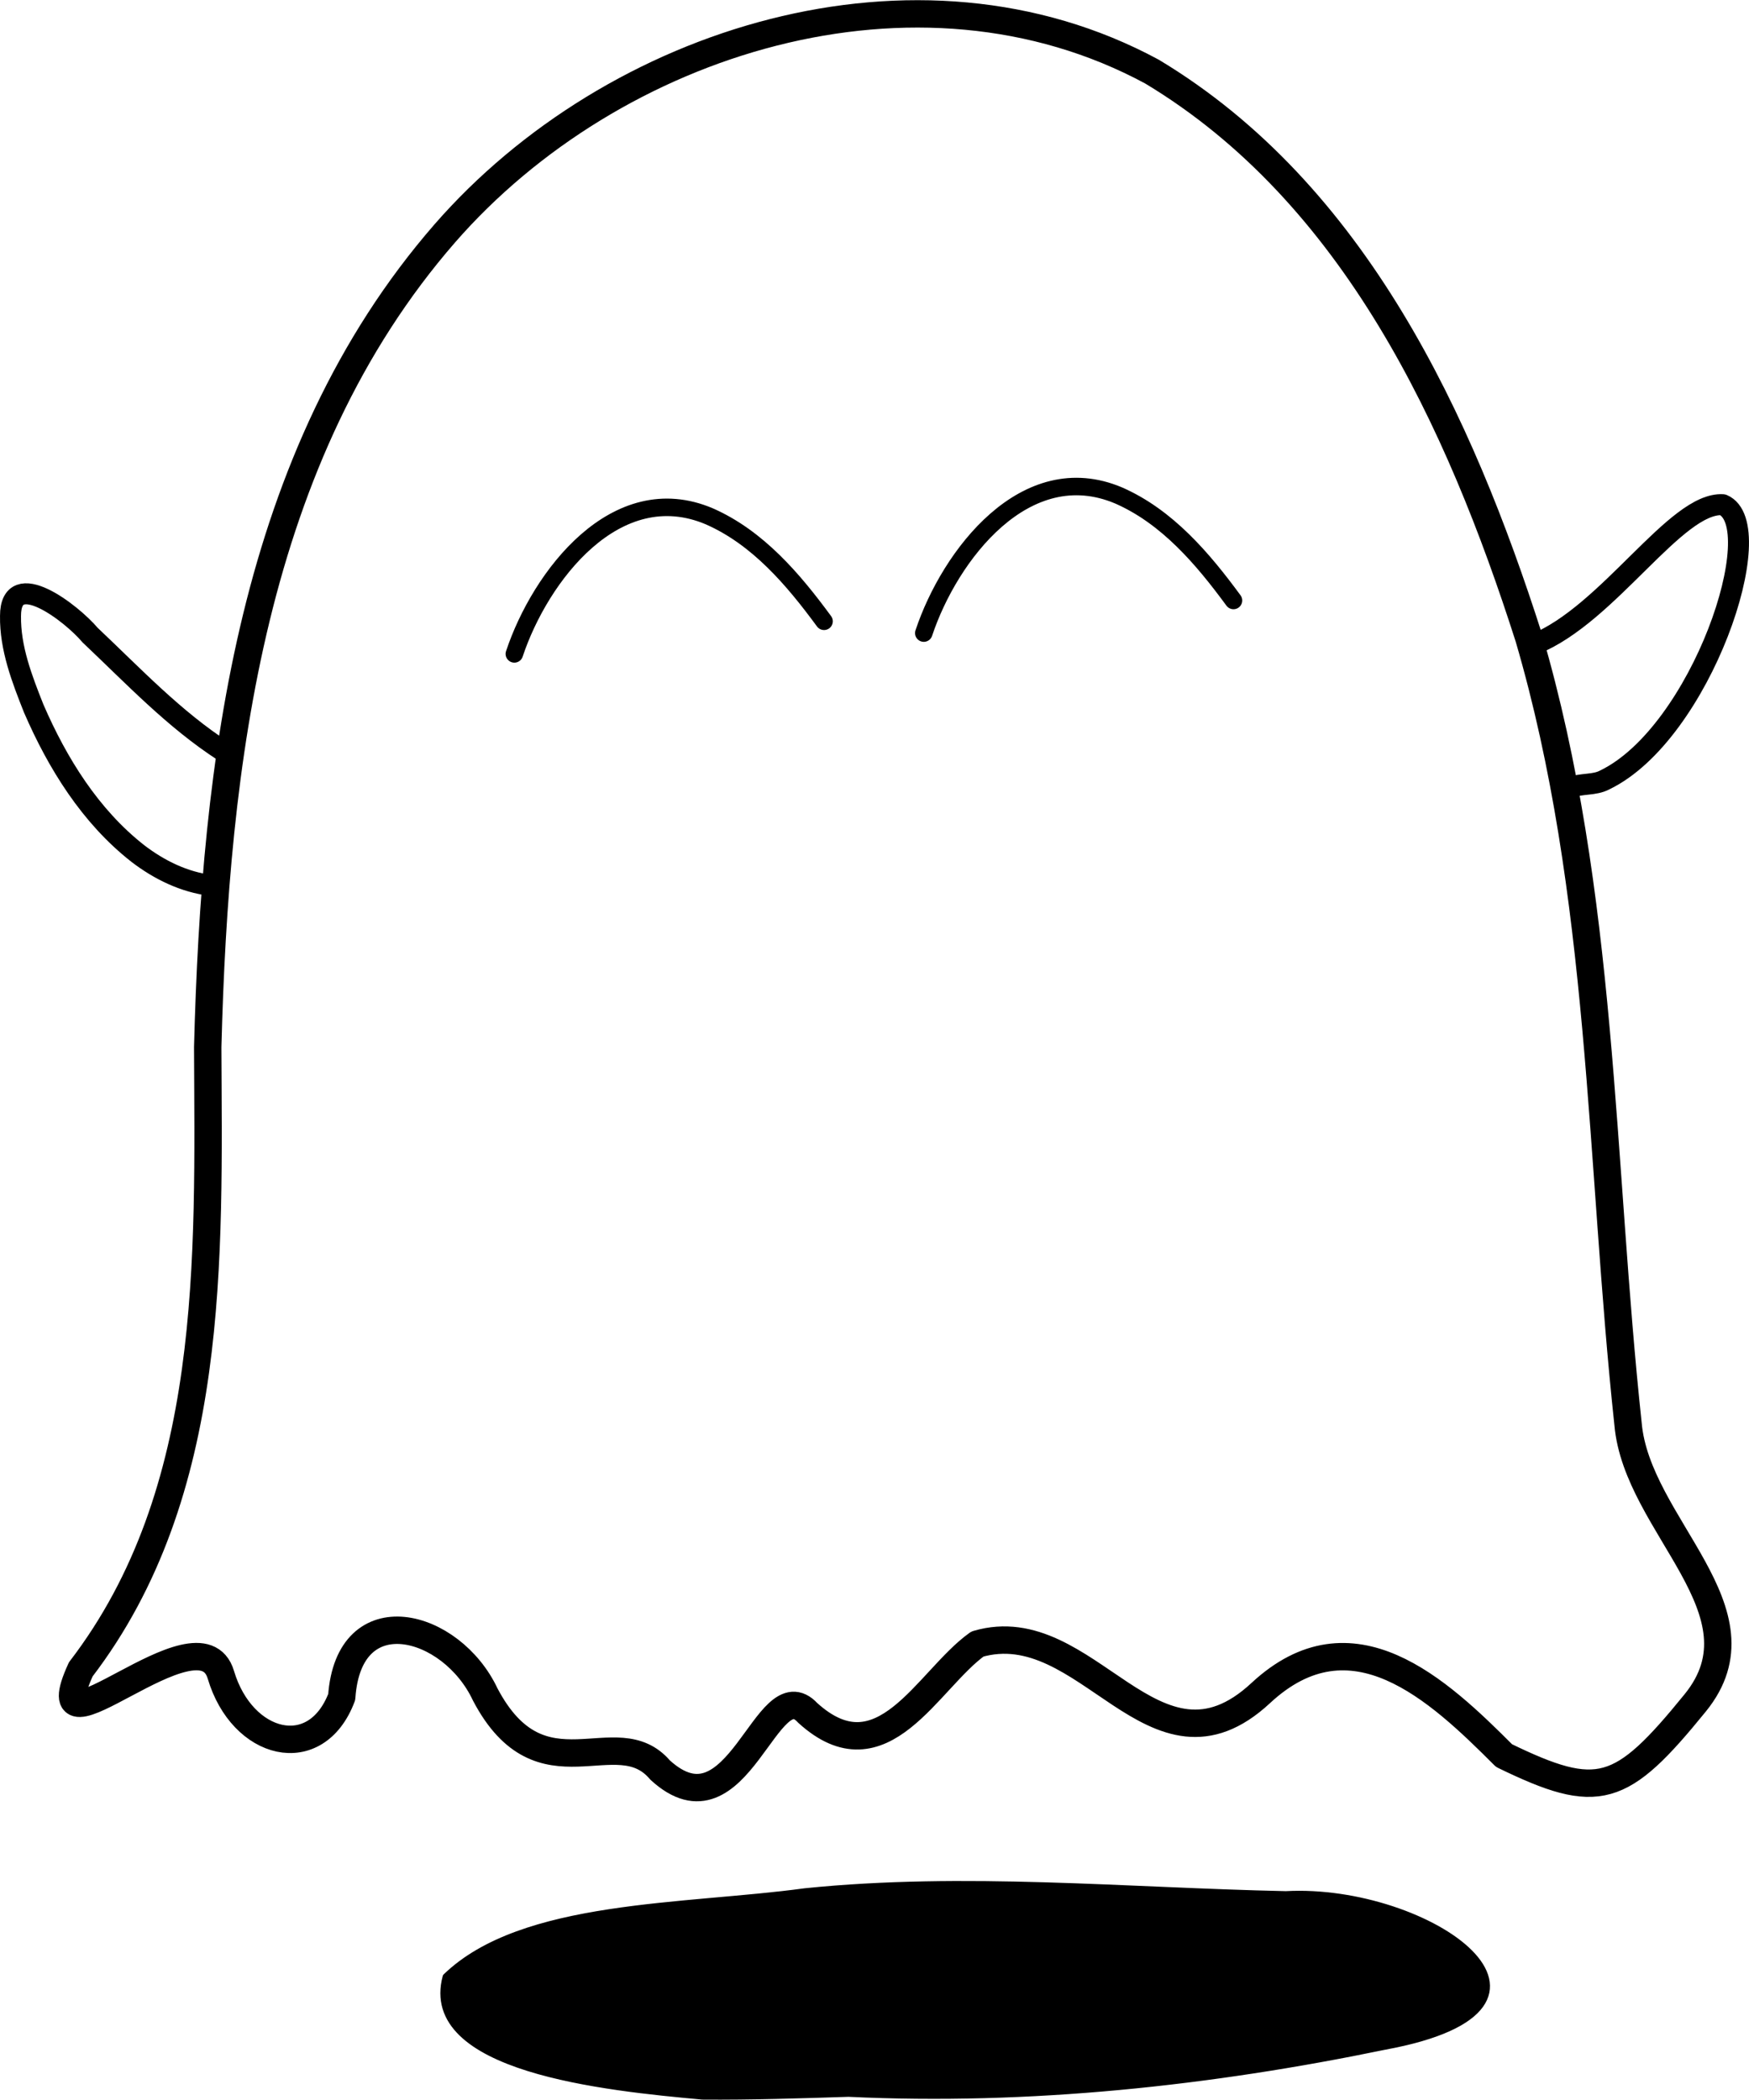 <?xml version="1.0" encoding="UTF-8" standalone="no"?>
<!-- Created with Inkscape (http://www.inkscape.org/) -->

<svg
   xmlns:dc="http://purl.org/dc/elements/1.1/"
   xmlns:cc="http://creativecommons.org/ns#"
   xmlns:rdf="http://www.w3.org/1999/02/22-rdf-syntax-ns#"
   xmlns:svg="http://www.w3.org/2000/svg"
   xmlns="http://www.w3.org/2000/svg"
   xmlns:sodipodi="http://sodipodi.sourceforge.net/DTD/sodipodi-0.dtd"
   xmlns:inkscape="http://www.inkscape.org/namespaces/inkscape"
   width="726.087"
   height="871.456"
   viewBox="0 0 726.087 871.456"
   version="1.1"
   id="svg2478"
   inkscape:export-filename="/home/sun/bitmap.png"
   inkscape:export-xdpi="96"
   inkscape:export-ydpi="96"
   inkscape:version="0.92.3 (2405546, 2018-03-11)"
   sodipodi:docname="booo2.inkscape.svg">
  <defs
     id="defs2472" />
  <sodipodi:namedview
     id="base"
     pagecolor="#ffffff"
     bordercolor="#666666"
     borderopacity="1.0"
     inkscape:pageopacity="0.0"
     inkscape:pageshadow="2"
     inkscape:zoom="0.49497475"
     inkscape:cx="659.58974"
     inkscape:cy="453.29985"
     inkscape:document-units="px"
     inkscape:current-layer="layer1"
     showgrid="false"
     units="px"
     inkscape:window-width="1600"
     inkscape:window-height="843"
     inkscape:window-x="0"
     inkscape:window-y="0"
     inkscape:window-maximized="1" />
  <g
     inkscape:label="boo"
     inkscape:groupmode="layer"
     id="layer1"
     transform="translate(-605.528,-149.649)"
     style="display:inline">
    <g
       id="g3045"
       transform="translate(571.429,22.857)">
      <path
         style="display:inline;fill:none;stroke:#000000;stroke-width:11.368;stroke-linecap:round;stroke-linejoin:round;stroke-miterlimit:4;stroke-dasharray:none;stroke-dashoffset:0;stroke-opacity:1;paint-order:markers stroke fill"
         d="m 67.639,819.635 c 56.327,-73.467 53.044,-170.503 52.694,-258.263 3.056,-117.625 18.063,-245.356 98.37,-337.656 70.039,-80.366 196.045,-119.917 293.626,-67.208 84.134,50.546 127.662,144.935 156.439,234.933 31.082,106.035 29.503,217.531 41.207,326.404 3.699,42.296 58.766,77.719 27.896,115.7 -30.87,37.982 -40.229,40.92 -79.376,21.899 -27.478,-27.508 -63.209,-61.118 -101.027,-25.941 -44.435,41.277 -71.777,-33.78 -117.591,-20.37 -20.71,14.81 -39.466,56.799 -70.491,28.558 -17.034,-18.484 -28.78,53.456 -61.243,23.754 -18.111,-21.421 -49.265,12.93 -72.589,-31.338 -14.034,-29.941 -56.687,-41.213 -59.591,1.036 -10.715,28.277 -41.38,20.372 -50.168,-9.219 -8.788,-29.591 -77.576,40.156 -58.156,-2.289 z"
         id="path826"
         inkscape:connector-curvature="0"
         sodipodi:nodetypes="ccccccccccccccccc" />
      <path
         style="display:inline;fill:none;stroke:#000000;stroke-width:7.261;stroke-linecap:round;stroke-linejoin:round;stroke-miterlimit:4;stroke-dasharray:none;stroke-dashoffset:0;stroke-opacity:1;paint-order:markers stroke fill"
         d="m 247.631,398.191 c 10.752,-32.345 42.286,-73.546 80.971,-57.082 20.127,8.853 34.869,26.224 47.595,43.549"
         id="path828"
         inkscape:connector-curvature="0" />
      <path
         style="display:inline;fill:none;stroke:#000000;stroke-width:8.715;stroke-linecap:round;stroke-linejoin:round;stroke-miterlimit:4;stroke-dasharray:none;stroke-dashoffset:0;stroke-opacity:1;paint-order:markers stroke fill"
         d="m 671.221,394.132 c 30.72,-12.381 58.602,-59.048 78.085,-57.863 20.069,8.554 -9,94.921 -49.026,114.238 -4.298,2.31 -9.672,1.286 -14.173,3.171"
         id="path832"
         inkscape:connector-curvature="0"
         sodipodi:nodetypes="cccc" />
      <path
         style="display:inline;fill:none;stroke:#000000;stroke-width:8.715;stroke-linecap:round;stroke-linejoin:round;stroke-miterlimit:4;stroke-dasharray:none;stroke-dashoffset:0;stroke-opacity:1;paint-order:markers stroke fill"
         d="m 127.185,438.791 c -20.777,-13.376 -37.812,-31.537 -55.682,-48.398 -7.635,-9.079 -33.015,-28.701 -33.04,-7.979 -0.198,13.371 4.769,26.192 9.631,38.437 9.858,22.769 23.477,44.721 43.221,60.192 8.862,6.791 19.274,11.916 30.457,13.235"
         id="path834"
         inkscape:connector-curvature="0"
         sodipodi:nodetypes="cccccc" />
      <path
         style="display:inline;fill:#000000;fill-opacity:1;stroke:#000000;stroke-width:2.656;stroke-linecap:square;stroke-linejoin:round;stroke-miterlimit:4;stroke-dasharray:none;stroke-dashoffset:0;paint-order:markers stroke fill"
         d="m 325.696,996.894 c -40.286,-3.674 -116.848,-11.269 -106.508,-49.665 31.767,-30.789 99.126,-28.569 149.112,-35.397 66.199,-6.753 133.133,-0.216 199.609,1.202 59.09,-3.23 130.785,46.717 40.978,63.181 -72.028,14.897 -147.464,23.121 -222.51,19.526 -20.229,0.654 -40.541,1.319 -60.68,1.153 z"
         id="path1249"
         inkscape:connector-curvature="0" />
      <path
         style="display:inline;fill:none;stroke:#000000;stroke-width:7.261;stroke-linecap:round;stroke-linejoin:round;stroke-miterlimit:4;stroke-dasharray:none;stroke-dashoffset:0;stroke-opacity:1;paint-order:markers stroke fill"
         d="m 417.606,389.553 c 10.752,-32.345 42.286,-73.546 80.971,-57.082 20.127,8.853 34.869,26.224 47.595,43.549"
         id="path828-3"
         inkscape:connector-curvature="0" />
    </g>
    <g
       transform="translate(1514.286,20)"
       id="g3254" />
  </g>
</svg>
